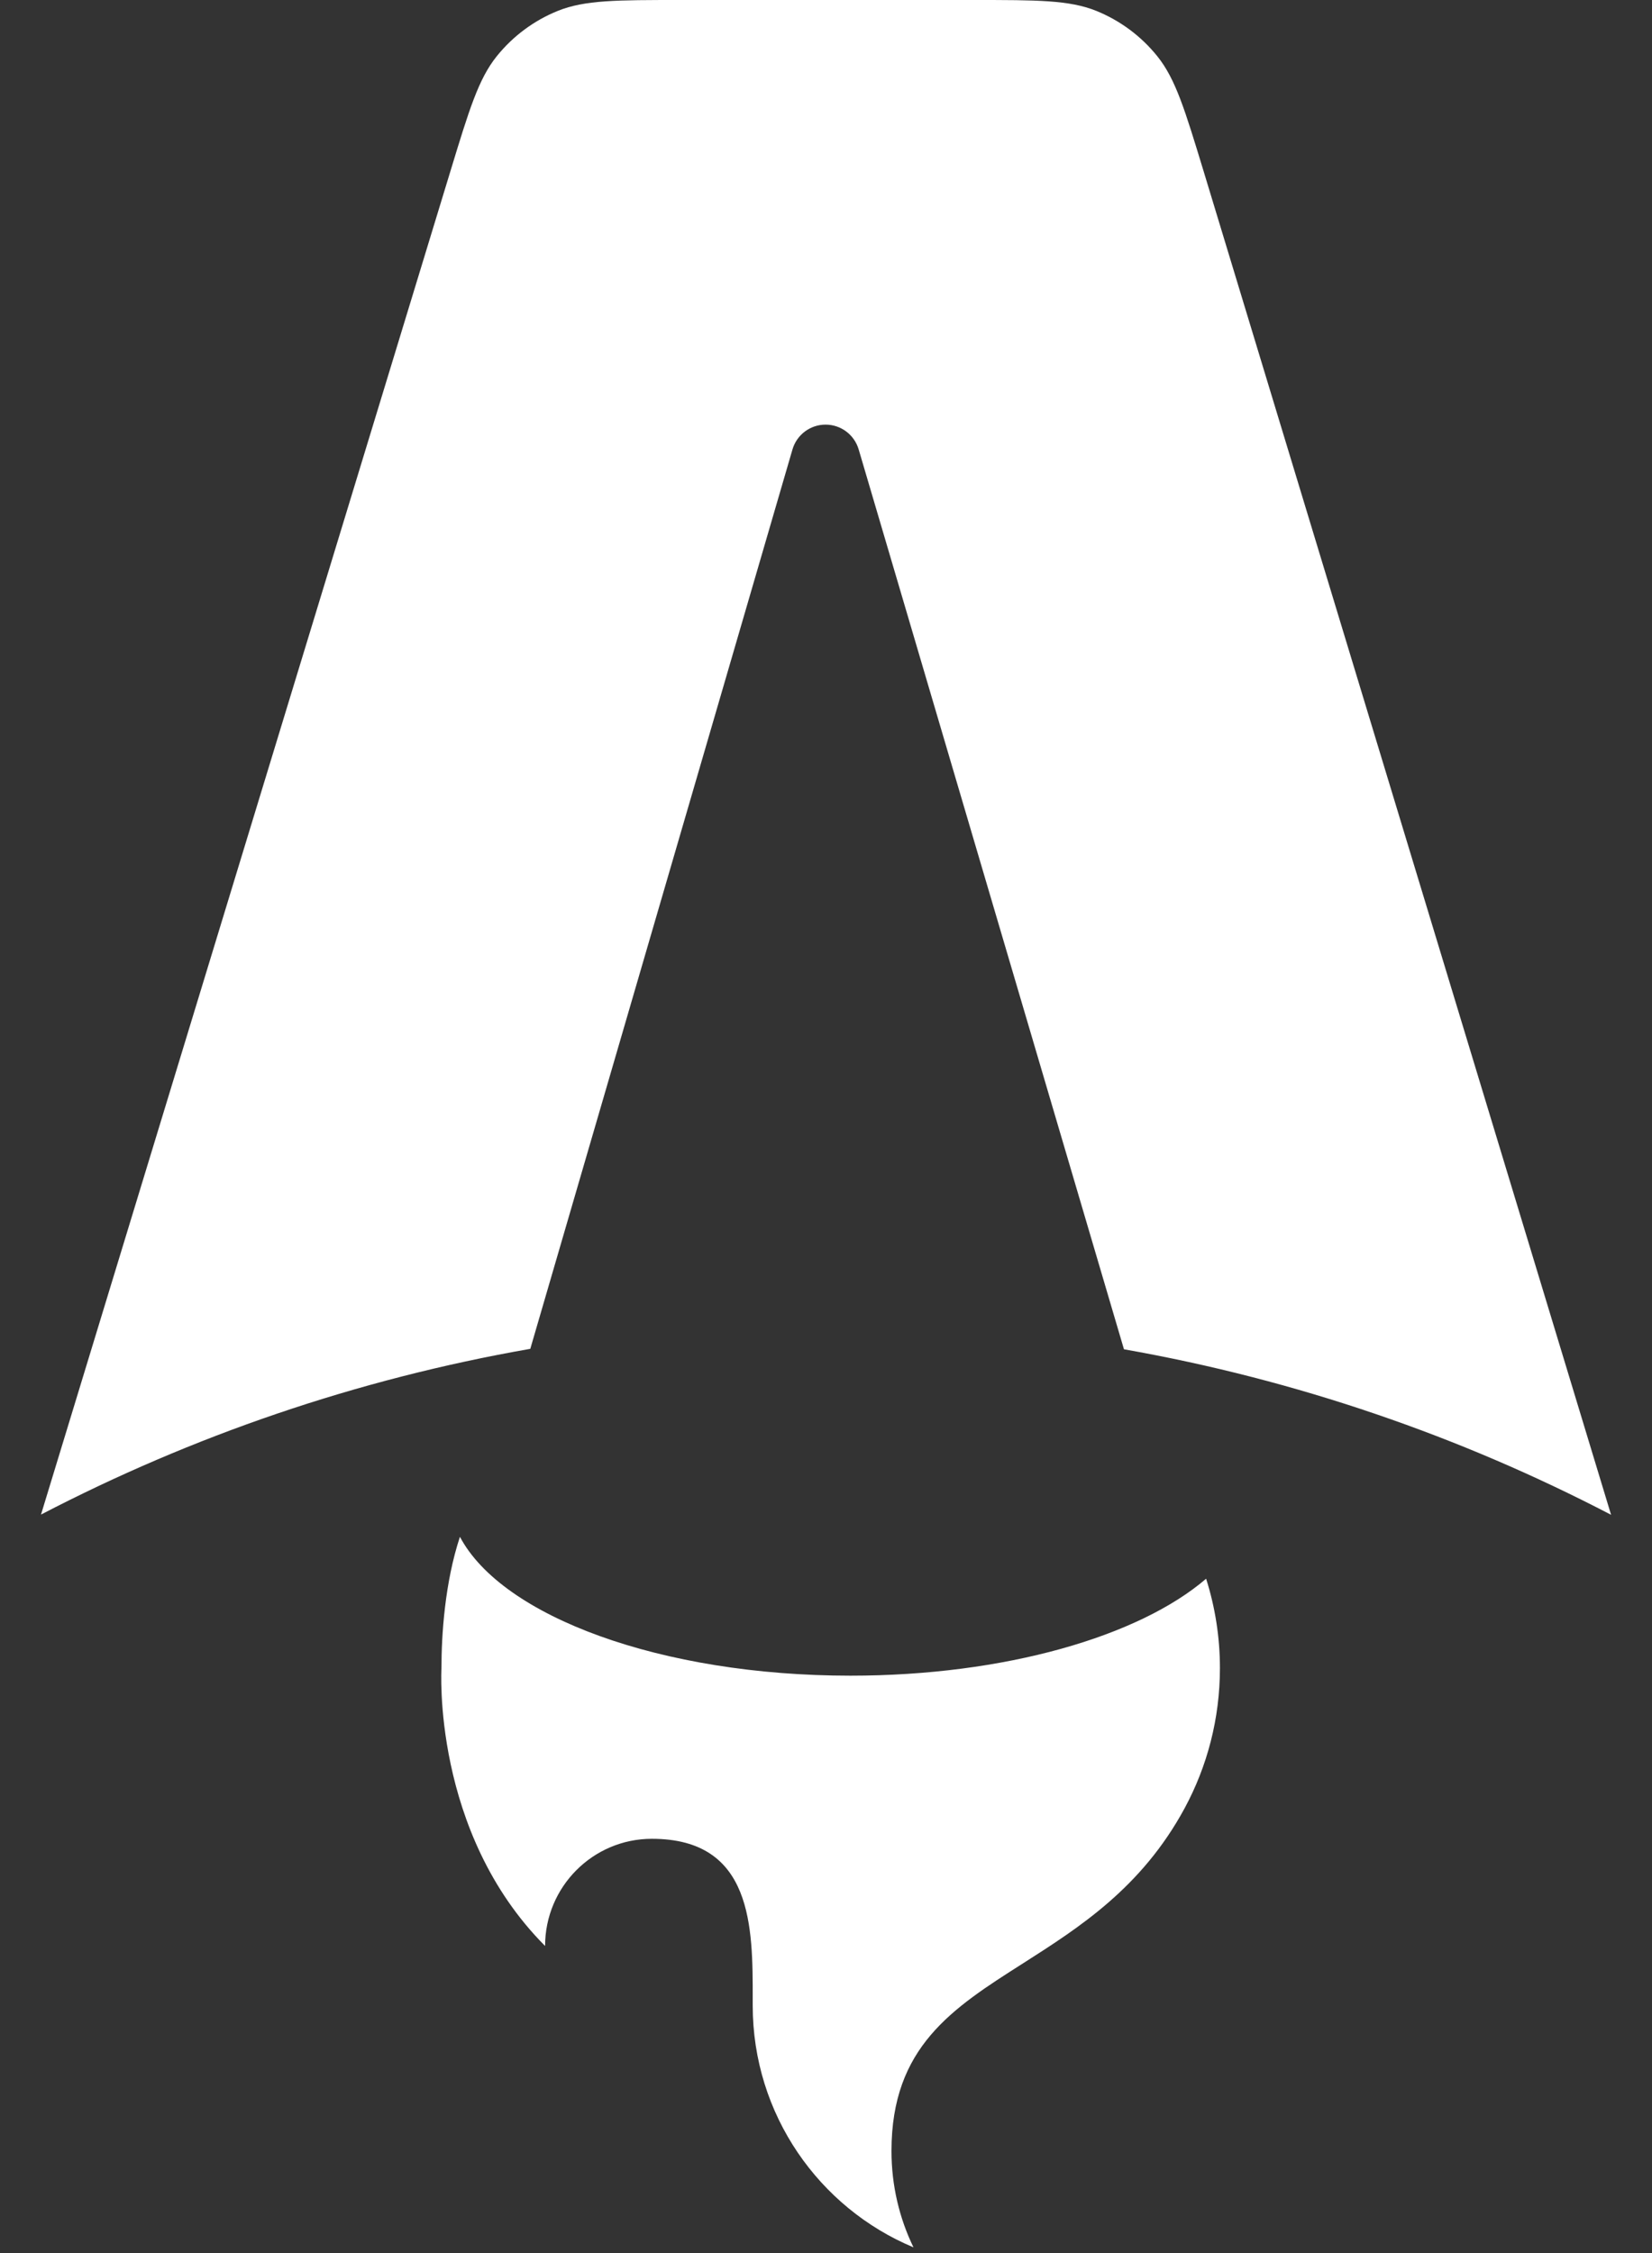 <svg width="22" height="30" viewBox="0 0 22 30" fill="none" xmlns="http://www.w3.org/2000/svg">
<rect x="0" y="0" width="22" height="30" fill="#333333" stroke="none"/>
<g clip-path="url(#clip0_677_178)">
<path d="M15.413 0.75C15.656 1.053 15.78 1.463 16.029 2.281L21.455 20.17C19.449 19.125 17.268 18.372 14.968 17.966L11.435 5.984C11.377 5.788 11.198 5.654 10.994 5.654C10.79 5.654 10.61 5.789 10.553 5.986L7.062 17.96C4.752 18.364 2.561 19.119 0.546 20.167L5.999 2.277C6.248 1.46 6.372 1.051 6.616 0.748C6.831 0.481 7.111 0.273 7.428 0.145C7.788 0 8.214 0 9.066 0H12.96C13.813 0 14.24 0 14.6 0.145C14.918 0.274 15.198 0.482 15.413 0.75Z" fill="white"/>
<path d="M16.062 21.021C15.168 21.789 13.382 22.312 11.326 22.312C8.802 22.312 6.686 21.524 6.125 20.463C5.924 21.071 5.879 21.767 5.879 22.211C5.879 22.211 5.747 24.393 7.259 25.911C7.259 25.123 7.896 24.484 8.681 24.484C10.027 24.484 10.025 25.663 10.024 26.619C10.024 26.647 10.024 26.676 10.024 26.704C10.024 28.155 10.908 29.399 12.165 29.924C11.977 29.536 11.872 29.101 11.872 28.641C11.872 27.257 12.681 26.742 13.623 26.143C14.371 25.666 15.203 25.137 15.777 24.075C16.076 23.52 16.246 22.886 16.246 22.211C16.246 21.796 16.181 21.396 16.062 21.021Z" fill="white"/>
</g>
<defs>
<clipPath id="clip0_677_178">
<rect width="20.909" height="30" fill="white" transform="translate(0.546)"/>
</clipPath>
</defs>
</svg>
